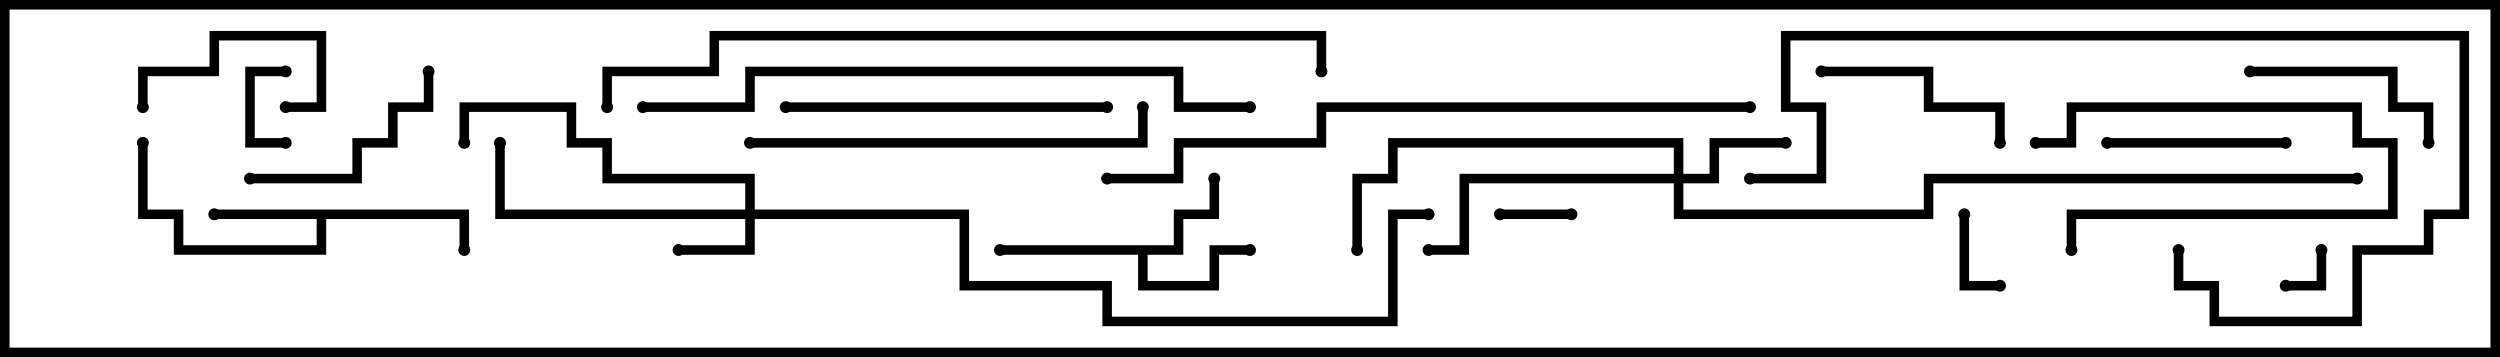 <svg version="1.1" width="105" height="15" xmlns="http://www.w3.org/2000/svg"><path d="M49.3,10.3L49.3,8.8L50.8,8.8L50.8,7.5L51.2,7.5L51.2,9.2L49.7,9.2L49.7,10.7L48.2,10.7L48.2,11.8L50.8,11.8L50.8,10.3L52.5,10.3L52.5,10.7L51.2,10.7L51.2,12.2L47.8,12.2L47.8,10.7L42,10.7L42,10.3z" stroke="none"/><path d="M19.7,8.8L19.7,10.5L19.3,10.5L19.3,9.2L13.7,9.2L13.7,10.7L7.3,10.7L7.3,9.2L5.8,9.2L5.8,6L6.2,6L6.2,8.8L7.7,8.8L7.7,10.3L13.3,10.3L13.3,9.2L9,9.2L9,8.8z" stroke="none"/><path d="M31.3,8.8L31.3,7.7L25.3,7.7L25.3,6.2L23.8,6.2L23.8,4.7L19.7,4.7L19.7,6L19.3,6L19.3,4.3L24.2,4.3L24.2,5.8L25.7,5.8L25.7,7.3L31.7,7.3L31.7,8.8L40.7,8.8L40.7,11.8L46.7,11.8L46.7,13.3L58.3,13.3L58.3,8.8L60,8.8L60,9.2L58.7,9.2L58.7,13.7L46.3,13.7L46.3,12.2L40.3,12.2L40.3,9.2L31.7,9.2L31.7,10.7L28.5,10.7L28.5,10.3L31.3,10.3L31.3,9.2L20.8,9.2L20.8,6L21.2,6L21.2,8.8z" stroke="none"/><path d="M70.3,7.3L70.3,6.2L58.7,6.2L58.7,7.7L57.2,7.7L57.2,10.5L56.8,10.5L56.8,7.3L58.3,7.3L58.3,5.8L70.7,5.8L70.7,7.3L71.8,7.3L71.8,5.8L75,5.8L75,6.2L72.2,6.2L72.2,7.7L70.7,7.7L70.7,8.8L80.8,8.8L80.8,7.3L99,7.3L99,7.7L81.2,7.7L81.2,9.2L70.3,9.2L70.3,7.7L61.7,7.7L61.7,10.7L60,10.7L60,10.3L61.3,10.3L61.3,7.3z" stroke="none"/><path d="M97.3,10.5L97.7,10.5L97.7,12.2L96,12.2L96,11.8L97.3,11.8z" stroke="none"/><path d="M63,9.2L63,8.8L66,8.8L66,9.2z" stroke="none"/><path d="M12,5.8L12,6.2L10.3,6.2L10.3,2.8L12,2.8L12,3.2L10.7,3.2L10.7,5.8z" stroke="none"/><path d="M82.3,9L82.7,9L82.7,11.8L84,11.8L84,12.2L82.3,12.2z" stroke="none"/><path d="M85.5,6.2L85.5,5.8L86.8,5.8L86.8,4.3L99.2,4.3L99.2,5.8L100.7,5.8L100.7,9.2L87.2,9.2L87.2,10.5L86.8,10.5L86.8,8.8L100.3,8.8L100.3,6.2L98.8,6.2L98.8,4.7L87.2,4.7L87.2,6.2z" stroke="none"/><path d="M6.2,4.5L5.8,4.5L5.8,2.8L8.8,2.8L8.8,1.3L13.7,1.3L13.7,4.7L12,4.7L12,4.3L13.3,4.3L13.3,1.7L9.2,1.7L9.2,3.2L6.2,3.2z" stroke="none"/><path d="M96,5.8L96,6.2L88.5,6.2L88.5,5.8z" stroke="none"/><path d="M76.5,3.2L76.5,2.8L81.2,2.8L81.2,4.3L84.2,4.3L84.2,6L83.8,6L83.8,4.7L80.8,4.7L80.8,3.2z" stroke="none"/><path d="M94.5,3.2L94.5,2.8L100.7,2.8L100.7,4.3L102.2,4.3L102.2,6L101.8,6L101.8,4.7L100.3,4.7L100.3,3.2z" stroke="none"/><path d="M17.8,3L18.2,3L18.2,4.7L16.7,4.7L16.7,6.2L15.2,6.2L15.2,7.7L10.5,7.7L10.5,7.3L14.8,7.3L14.8,5.8L16.3,5.8L16.3,4.3L17.8,4.3z" stroke="none"/><path d="M33,4.7L33,4.3L46.5,4.3L46.5,4.7z" stroke="none"/><path d="M31.5,6.2L31.5,5.8L47.8,5.8L47.8,4.5L48.2,4.5L48.2,6.2z" stroke="none"/><path d="M73.5,7.7L73.5,7.3L76.3,7.3L76.3,4.7L74.8,4.7L74.8,1.3L103.7,1.3L103.7,9.2L102.2,9.2L102.2,10.7L99.2,10.7L99.2,13.7L92.8,13.7L92.8,12.2L91.3,12.2L91.3,10.5L91.7,10.5L91.7,11.8L93.2,11.8L93.2,13.3L98.8,13.3L98.8,10.3L101.8,10.3L101.8,8.8L103.3,8.8L103.3,1.7L75.2,1.7L75.2,4.3L76.7,4.3L76.7,7.7z" stroke="none"/><path d="M27,4.7L27,4.3L31.3,4.3L31.3,2.8L49.7,2.8L49.7,4.3L52.5,4.3L52.5,4.7L49.3,4.7L49.3,3.2L31.7,3.2L31.7,4.7z" stroke="none"/><path d="M73.5,4.3L73.5,4.7L55.7,4.7L55.7,6.2L49.7,6.2L49.7,7.7L46.5,7.7L46.5,7.3L49.3,7.3L49.3,5.8L55.3,5.8L55.3,4.3z" stroke="none"/><path d="M25.7,4.5L25.3,4.5L25.3,2.8L29.8,2.8L29.8,1.3L55.7,1.3L55.7,3L55.3,3L55.3,1.7L30.2,1.7L30.2,3.2L25.7,3.2z" stroke="none"/><circle cx="51" cy="7.5" r="0.25" stroke-width="0" fill="#000" /><circle cx="52.5" cy="10.5" r="0.25" stroke-width="0" fill="#000" /><circle cx="42" cy="10.5" r="0.25" stroke-width="0" fill="#000" /><circle cx="9" cy="9" r="0.25" stroke-width="0" fill="#000" /><circle cx="19.5" cy="10.5" r="0.25" stroke-width="0" fill="#000" /><circle cx="6" cy="6" r="0.25" stroke-width="0" fill="#000" /><circle cx="28.5" cy="10.5" r="0.25" stroke-width="0" fill="#000" /><circle cx="21" cy="6" r="0.25" stroke-width="0" fill="#000" /><circle cx="19.5" cy="6" r="0.25" stroke-width="0" fill="#000" /><circle cx="60" cy="9" r="0.25" stroke-width="0" fill="#000" /><circle cx="75" cy="6" r="0.25" stroke-width="0" fill="#000" /><circle cx="60" cy="10.5" r="0.25" stroke-width="0" fill="#000" /><circle cx="57" cy="10.5" r="0.25" stroke-width="0" fill="#000" /><circle cx="99" cy="7.5" r="0.25" stroke-width="0" fill="#000" /><circle cx="97.5" cy="10.5" r="0.25" stroke-width="0" fill="#000" /><circle cx="96" cy="12" r="0.25" stroke-width="0" fill="#000" /><circle cx="63" cy="9" r="0.25" stroke-width="0" fill="#000" /><circle cx="66" cy="9" r="0.25" stroke-width="0" fill="#000" /><circle cx="12" cy="6" r="0.25" stroke-width="0" fill="#000" /><circle cx="12" cy="3" r="0.25" stroke-width="0" fill="#000" /><circle cx="82.5" cy="9" r="0.25" stroke-width="0" fill="#000" /><circle cx="84" cy="12" r="0.25" stroke-width="0" fill="#000" /><circle cx="85.5" cy="6" r="0.25" stroke-width="0" fill="#000" /><circle cx="87" cy="10.5" r="0.25" stroke-width="0" fill="#000" /><circle cx="6" cy="4.5" r="0.25" stroke-width="0" fill="#000" /><circle cx="12" cy="4.5" r="0.25" stroke-width="0" fill="#000" /><circle cx="96" cy="6" r="0.25" stroke-width="0" fill="#000" /><circle cx="88.5" cy="6" r="0.25" stroke-width="0" fill="#000" /><circle cx="76.5" cy="3" r="0.25" stroke-width="0" fill="#000" /><circle cx="84" cy="6" r="0.25" stroke-width="0" fill="#000" /><circle cx="94.5" cy="3" r="0.25" stroke-width="0" fill="#000" /><circle cx="102" cy="6" r="0.25" stroke-width="0" fill="#000" /><circle cx="18" cy="3" r="0.25" stroke-width="0" fill="#000" /><circle cx="10.5" cy="7.5" r="0.25" stroke-width="0" fill="#000" /><circle cx="33" cy="4.5" r="0.25" stroke-width="0" fill="#000" /><circle cx="46.5" cy="4.5" r="0.25" stroke-width="0" fill="#000" /><circle cx="31.5" cy="6" r="0.25" stroke-width="0" fill="#000" /><circle cx="48" cy="4.5" r="0.25" stroke-width="0" fill="#000" /><circle cx="73.5" cy="7.5" r="0.25" stroke-width="0" fill="#000" /><circle cx="91.5" cy="10.5" r="0.25" stroke-width="0" fill="#000" /><circle cx="27" cy="4.5" r="0.25" stroke-width="0" fill="#000" /><circle cx="52.5" cy="4.5" r="0.25" stroke-width="0" fill="#000" /><circle cx="73.5" cy="4.5" r="0.25" stroke-width="0" fill="#000" /><circle cx="46.5" cy="7.5" r="0.25" stroke-width="0" fill="#000" /><circle cx="25.5" cy="4.5" r="0.25" stroke-width="0" fill="#000" /><circle cx="55.5" cy="3" r="0.25" stroke-width="0" fill="#000" /><rect x="0" y="0" width="105" height="15" stroke-width="0.8" stroke="#000" fill="none" /></svg>